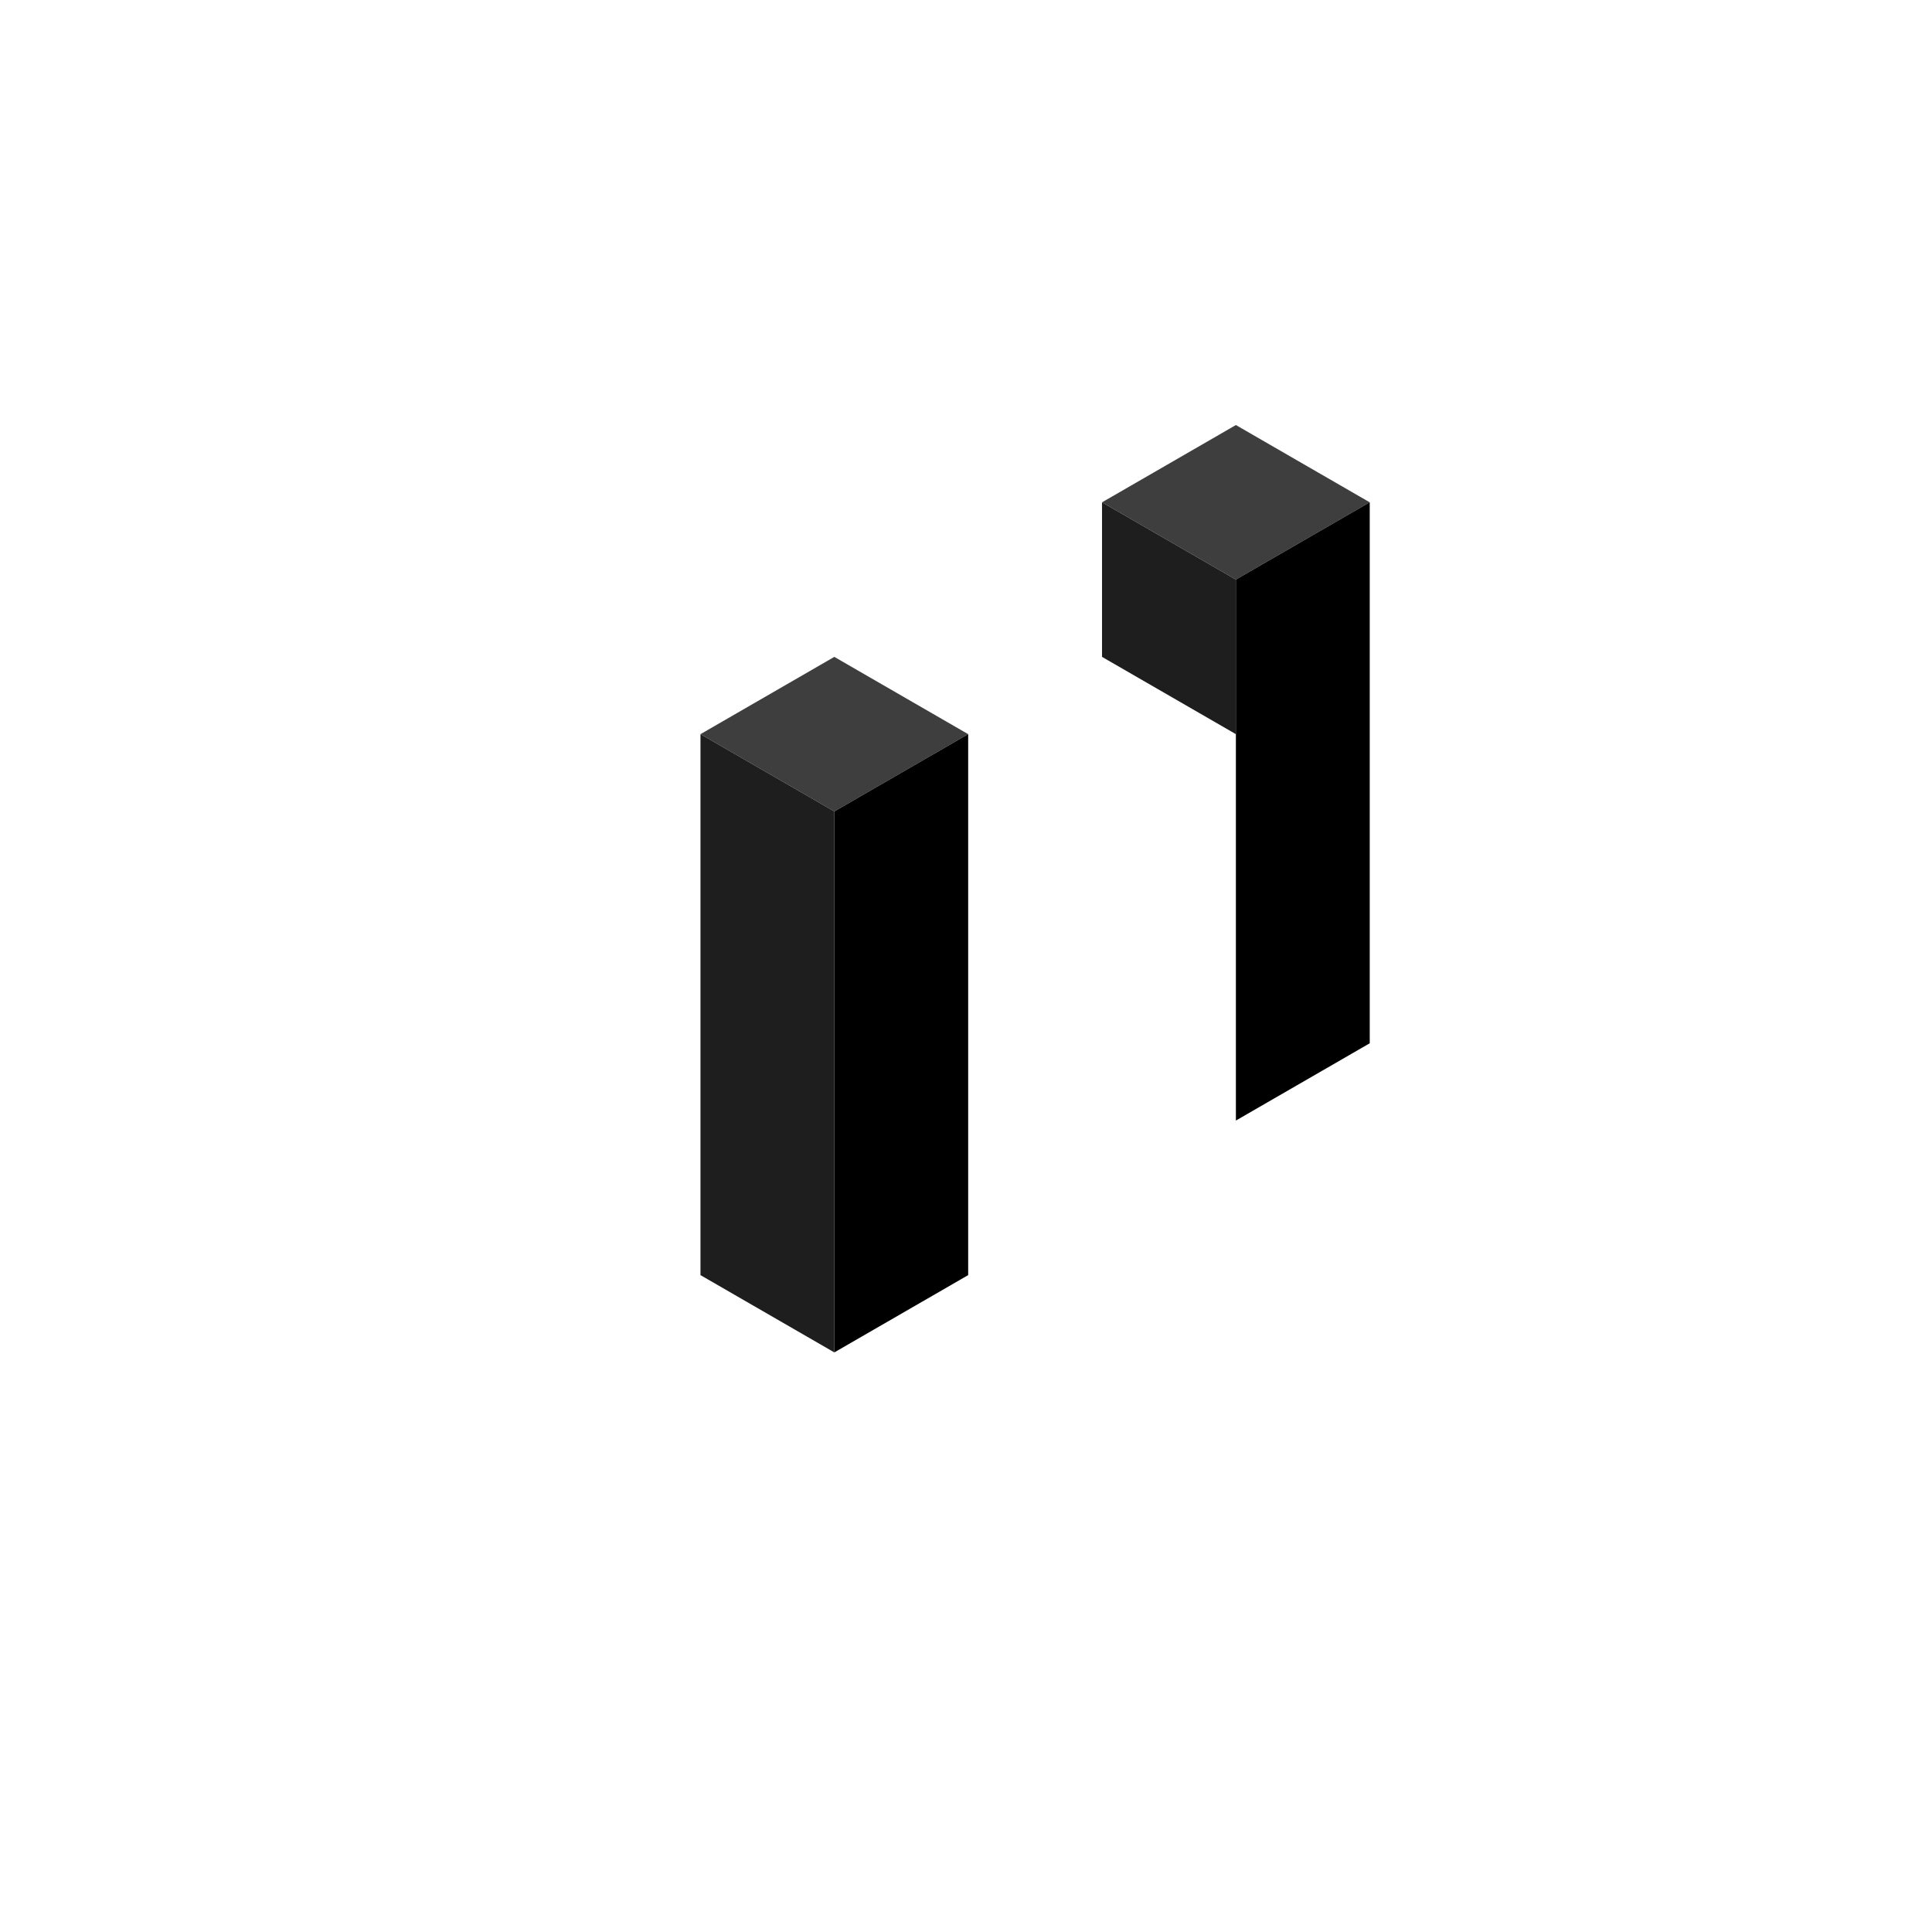 <svg width="500" height="500" viewBox="0 0 500 500" fill="none" xmlns="http://www.w3.org/2000/svg">
<rect width="40" height="40" transform="matrix(0.866 0.5 -0.866 0.5 319.846 110)" fill="#3E3E3E"/>
<rect width="40" height="40" transform="matrix(0.866 0.5 0 1 285.205 130)" fill="#1E1E1E"/>
<rect width="40" height="140" transform="matrix(0.866 -0.5 0 1 319.846 150)" fill="black"/>
<rect width="40" height="40" transform="matrix(0.866 0.5 -0.866 0.5 215.923 170)" fill="#3E3E3E"/>
<rect width="40" height="140" transform="matrix(0.866 0.5 0 1 181.282 190)" fill="#1E1E1E"/>
<rect width="40" height="140" transform="matrix(0.866 -0.5 0 1 215.923 210)" fill="black"/>
</svg>
